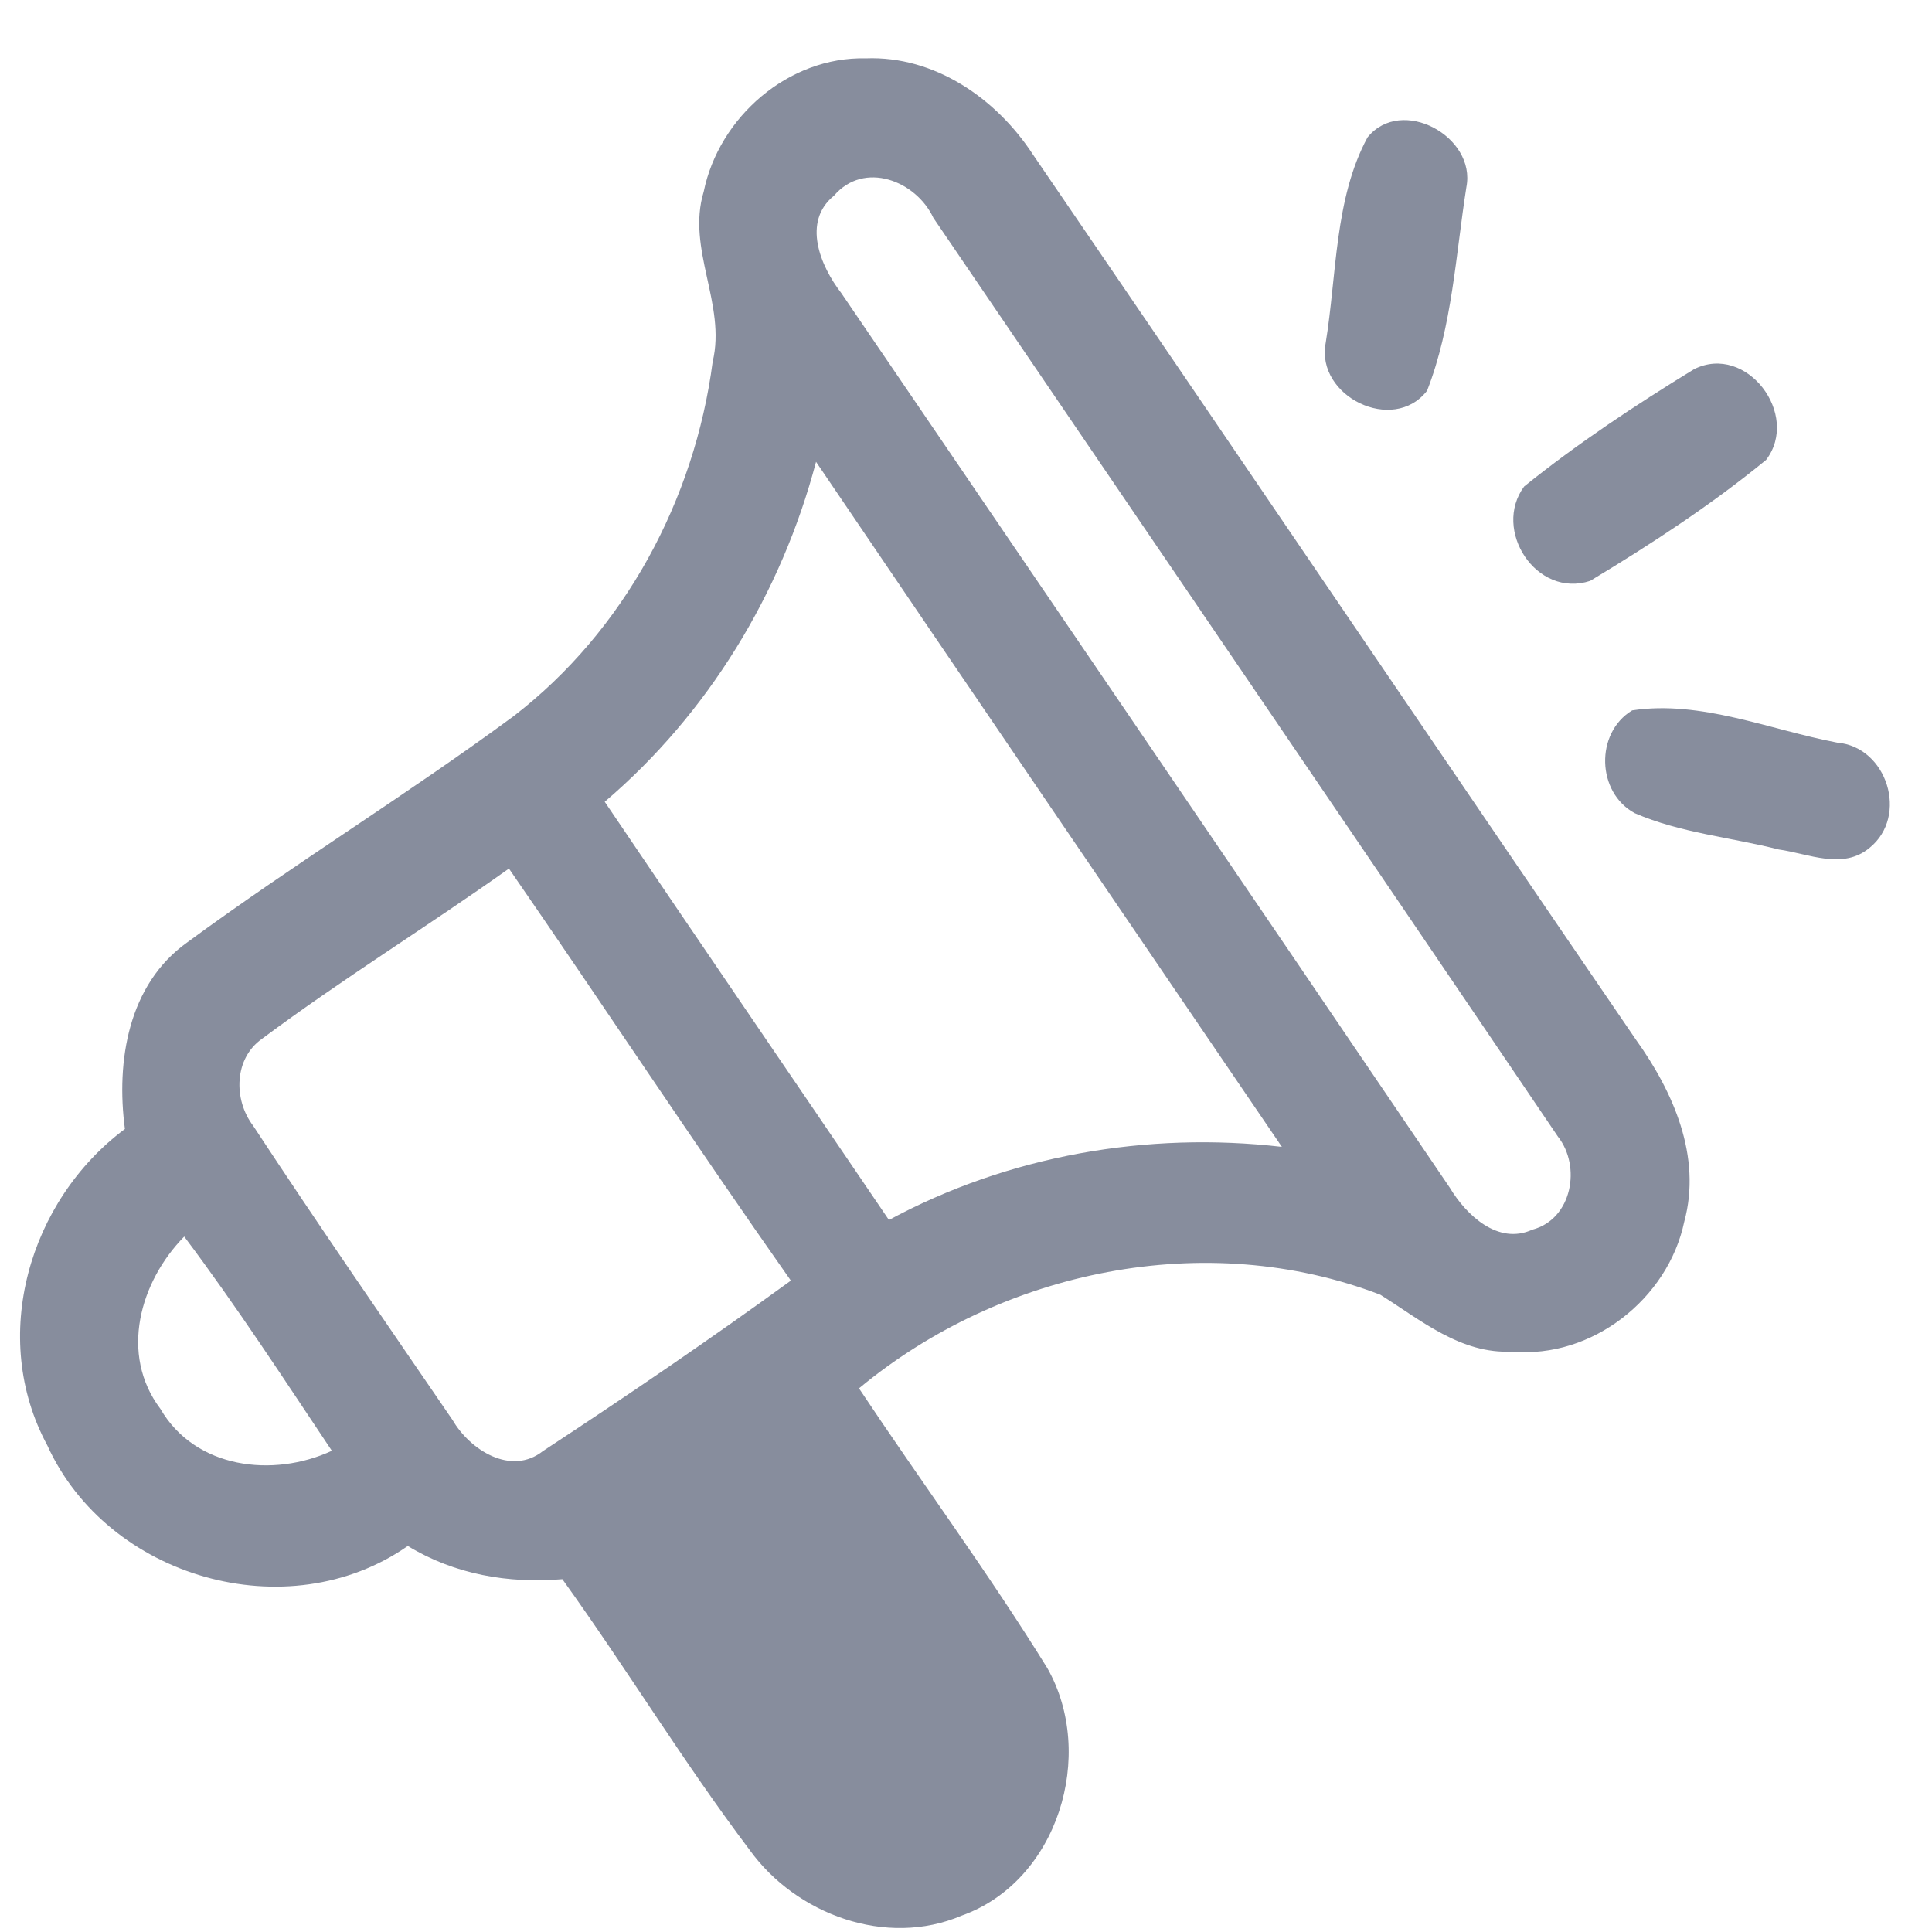 <svg width="26" height="26" viewBox="0 0 26 26" fill="none" xmlns="http://www.w3.org/2000/svg">
<path d="M9.47 2.58C9.675 1.576 10.61 0.76 11.652 0.785C12.576 0.749 13.408 1.325 13.899 2.077C16.61 6.043 19.303 10.023 22.014 13.989C22.517 14.69 22.905 15.565 22.666 16.441C22.448 17.48 21.421 18.287 20.35 18.189C19.66 18.225 19.12 17.765 18.576 17.424C16.23 16.523 13.48 17.09 11.56 18.684C12.397 19.942 13.298 21.162 14.094 22.448C14.756 23.614 14.238 25.318 12.941 25.78C11.927 26.212 10.715 25.765 10.089 24.897C9.198 23.716 8.43 22.451 7.568 21.252C6.839 21.313 6.117 21.188 5.488 20.805C3.868 21.935 1.447 21.234 0.636 19.45C-0.15 17.994 0.39 16.156 1.681 15.193C1.56 14.282 1.725 13.247 2.52 12.682C3.955 11.627 5.478 10.695 6.913 9.637C8.402 8.49 9.349 6.724 9.591 4.867C9.776 4.097 9.236 3.35 9.47 2.58ZM11.223 2.634C10.792 2.983 11.039 3.579 11.321 3.943C14.053 7.956 16.787 11.966 19.511 15.984C19.731 16.351 20.16 16.759 20.62 16.549C21.159 16.407 21.282 15.696 20.966 15.296C18.173 11.17 15.362 7.052 12.561 2.932C12.327 2.431 11.629 2.159 11.223 2.634ZM10.982 6.215C10.515 7.984 9.532 9.601 8.138 10.79C9.406 12.669 10.69 14.541 11.963 16.418C13.572 15.55 15.436 15.224 17.251 15.434C15.159 12.361 13.067 9.291 10.982 6.215ZM3.527 13.979C3.149 14.243 3.139 14.798 3.406 15.149C4.282 16.482 5.19 17.794 6.091 19.111C6.323 19.511 6.877 19.868 7.308 19.527C8.435 18.787 9.552 18.027 10.643 17.234C9.354 15.401 8.122 13.532 6.849 11.689C5.753 12.469 4.605 13.175 3.527 13.979ZM2.479 16.641C1.884 17.247 1.604 18.225 2.158 18.959C2.626 19.765 3.673 19.891 4.466 19.524C3.817 18.554 3.18 17.573 2.479 16.641Z" fill="#878D9D"/>
<path d="M18.404 1.848C18.861 1.286 19.868 1.838 19.734 2.518C19.59 3.432 19.544 4.39 19.205 5.258C18.748 5.848 17.706 5.332 17.84 4.618C17.991 3.699 17.958 2.67 18.404 1.848Z" fill="#878D9D"/>
<path d="M22.799 4.968C23.503 4.616 24.232 5.581 23.767 6.19C23.028 6.795 22.219 7.324 21.4 7.817C20.676 8.056 20.078 7.132 20.512 6.546C21.233 5.966 22.011 5.45 22.799 4.968Z" fill="#878D9D"/>
<path d="M21.965 9.56C22.889 9.419 23.819 9.822 24.725 9.994C25.395 10.051 25.69 10.98 25.161 11.409C24.799 11.712 24.34 11.488 23.937 11.432C23.292 11.268 22.612 11.209 22.001 10.944C21.485 10.667 21.464 9.863 21.965 9.56Z" fill="#878D9D"/>
</svg>
